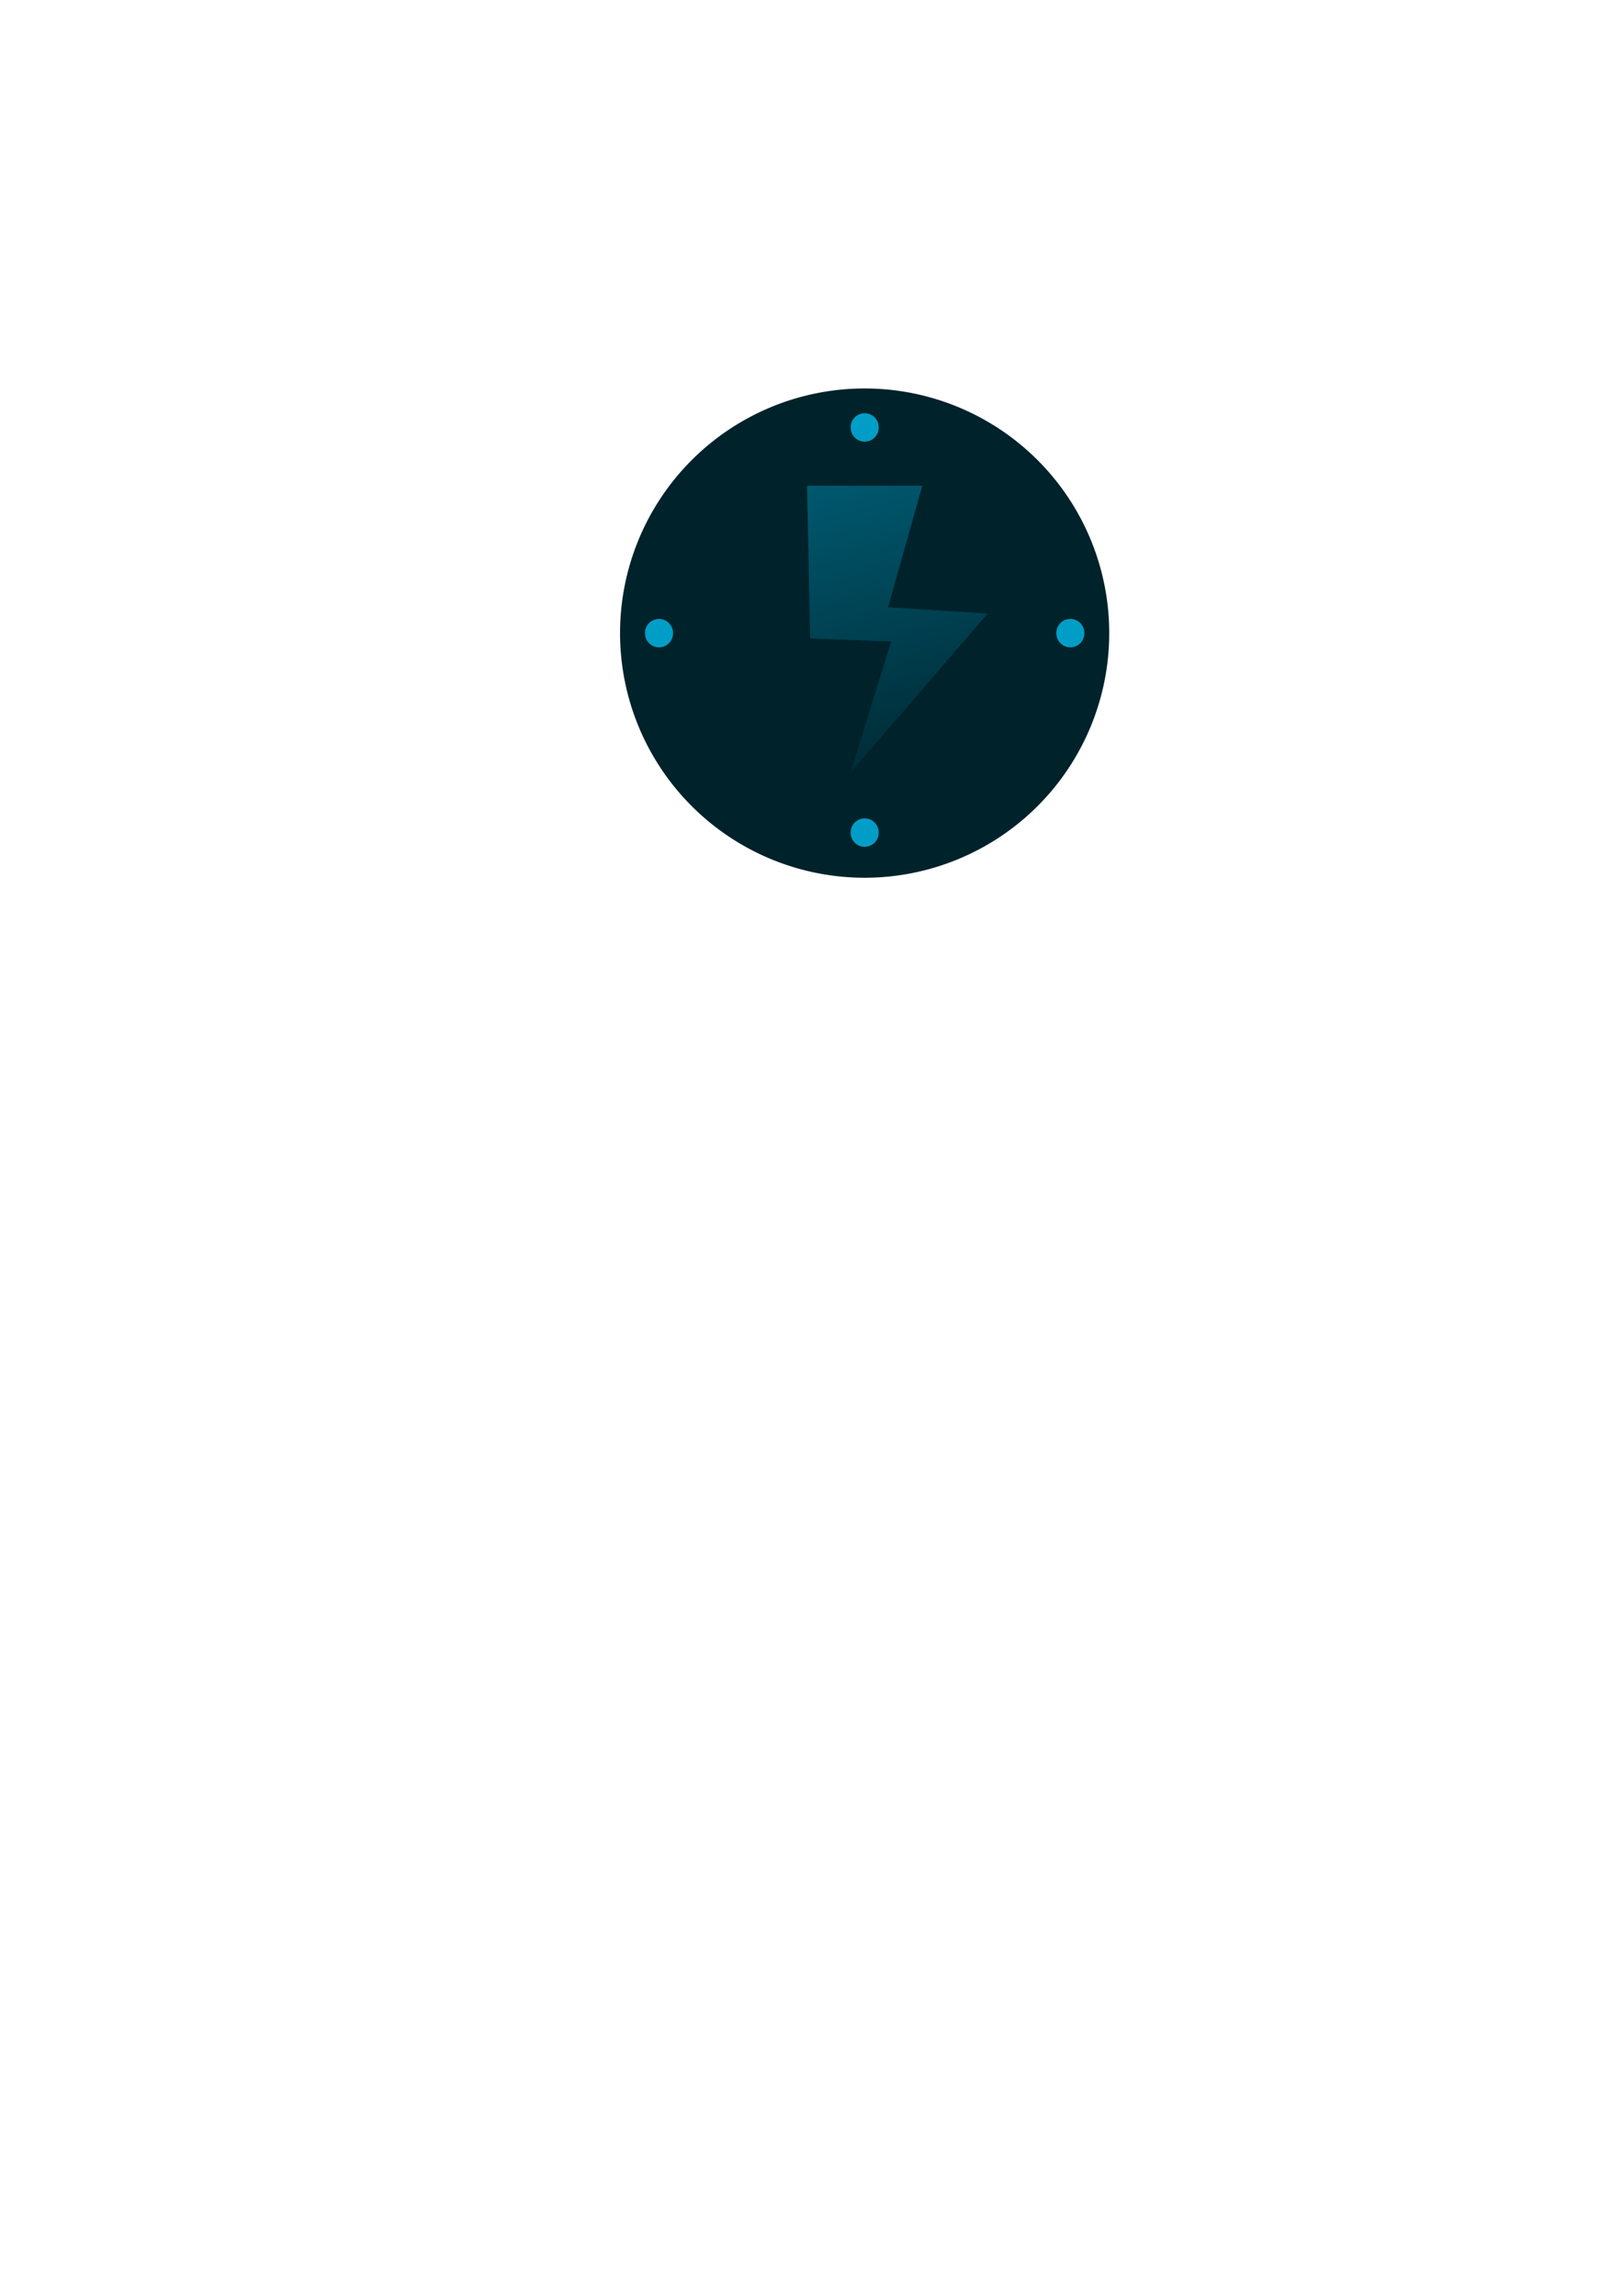 <?xml version="1.0" encoding="UTF-8" standalone="no"?>
<!-- Created with Inkscape (http://www.inkscape.org/) -->

<svg
   xmlns:dc="http://purl.org/dc/elements/1.1/"
   xmlns:cc="http://creativecommons.org/ns#"
   xmlns:rdf="http://www.w3.org/1999/02/22-rdf-syntax-ns#"
   xmlns:svg="http://www.w3.org/2000/svg"
   xmlns="http://www.w3.org/2000/svg"
   xmlns:xlink="http://www.w3.org/1999/xlink"
   xmlns:sodipodi="http://sodipodi.sourceforge.net/DTD/sodipodi-0.dtd"
   xmlns:inkscape="http://www.inkscape.org/namespaces/inkscape"
   width="744.094"
   height="1052.362"
   id="svg2"
   version="1.1"
   inkscape:version="0.48.5 r10040"
   sodipodi:docname="New document 1">
  <defs
     id="defs4">
    <linearGradient
       id="linearGradient3817">
      <stop
         style="stop-color:#006179;stop-opacity:1;"
         offset="0"
         id="stop3819" />
      <stop
         style="stop-color:#00161c;stop-opacity:1;"
         offset="1"
         id="stop3821" />
    </linearGradient>
    <linearGradient
       id="linearGradient3767">
      <stop
         style="stop-color:#000000;stop-opacity:1;"
         offset="0"
         id="stop3769" />
      <stop
         style="stop-color:#bbbbbb;stop-opacity:1;"
         offset="1"
         id="stop3771" />
    </linearGradient>
    <linearGradient
       id="linearGradient3759">
      <stop
         style="stop-color:#ff0000;stop-opacity:1;"
         offset="0"
         id="stop3761" />
      <stop
         style="stop-color:#bf0000;stop-opacity:1;"
         offset="1"
         id="stop3763" />
    </linearGradient>
    <linearGradient
       inkscape:collect="always"
       xlink:href="#linearGradient3767"
       id="linearGradient3801"
       gradientUnits="userSpaceOnUse"
       gradientTransform="translate(121.429,-5.714)"
       x1="411.429"
       y1="442.362"
       x2="284.286"
       y2="-114.781" />
    <linearGradient
       inkscape:collect="always"
       xlink:href="#linearGradient3817"
       id="linearGradient3823"
       x1="372.857"
       y1="199.505"
       x2="430"
       y2="416.648"
       gradientUnits="userSpaceOnUse"
       gradientTransform="translate(0,-4)" />
  </defs>
  <sodipodi:namedview
     id="base"
     pagecolor="#ffffff"
     bordercolor="#666666"
     borderopacity="1.0"
     inkscape:pageopacity="0.0"
     inkscape:pageshadow="2"
     inkscape:zoom="0.7"
     inkscape:cx="163.46537"
     inkscape:cy="670.26966"
     inkscape:document-units="px"
     inkscape:current-layer="layer1"
     showgrid="false"
     inkscape:window-width="1646"
     inkscape:window-height="966"
     inkscape:window-x="-8"
     inkscape:window-y="-8"
     inkscape:window-maximized="1" />
  <g
     inkscape:label="Layer 1"
     inkscape:groupmode="layer"
     id="layer1">
    <path
       sodipodi:type="arc"
       style="fill:#00222b;fill-opacity:1;stroke:none"
       id="path2987"
       sodipodi:cx="382.85715"
       sodipodi:cy="303.79074"
       sodipodi:rx="125.71429"
       sodipodi:ry="125.71429"
       d="m 508.571,303.791 a 125.714,125.714 0 1 1 -251.429,0 125.714,125.714 0 1 1 251.429,0 z"
       transform="matrix(0.892,0,0,0.892,54.903,19.224)"
       inkscape:transform-center-x="-42.857143"
       inkscape:transform-center-y="-31.428571" />
    <path
       style="fill:url(#linearGradient3823);fill-opacity:1;stroke:none"
       d="m 370,222.648 52.857,0 -15.714,55.714 45.714,2.857 L 390,354.076 408.571,294.076 371.429,292.648 z"
       id="path2989"
       inkscape:connector-curvature="0"
       sodipodi:nodetypes="cccccccc"
       inkscape:transform-center-x="7.1428571" />
    <path
       sodipodi:type="arc"
       style="fill:#009ec6;fill-opacity:1;stroke:none"
       id="path3803"
       sodipodi:cx="237.85715"
       sodipodi:cy="673.07648"
       sodipodi:rx="6.4285712"
       sodipodi:ry="6.4285712"
       d="m 244.286,673.076 a 6.429,6.429 0 1 1 -12.857,0 6.429,6.429 0 1 1 12.857,0 z"
       transform="translate(158.571,-477.143)" />
    <path
       transform="translate(252.857,-382.857)"
       d="m 244.286,673.076 a 6.429,6.429 0 1 1 -12.857,0 6.429,6.429 0 1 1 12.857,0 z"
       sodipodi:ry="6.4285712"
       sodipodi:rx="6.4285712"
       sodipodi:cy="673.07648"
       sodipodi:cx="237.85715"
       id="path3805"
       style="fill:#009ec6;fill-opacity:1;stroke:none"
       sodipodi:type="arc" />
    <path
       sodipodi:type="arc"
       style="fill:#009ec6;fill-opacity:1;stroke:none"
       id="path3807"
       sodipodi:cx="237.85715"
       sodipodi:cy="673.07648"
       sodipodi:rx="6.4285712"
       sodipodi:ry="6.4285712"
       d="m 244.286,673.076 a 6.429,6.429 0 1 1 -12.857,0 6.429,6.429 0 1 1 12.857,0 z"
       transform="translate(64.286,-382.857)" />
    <path
       transform="translate(158.571,-291.429)"
       d="m 244.286,673.076 a 6.429,6.429 0 1 1 -12.857,0 6.429,6.429 0 1 1 12.857,0 z"
       sodipodi:ry="6.4285712"
       sodipodi:rx="6.4285712"
       sodipodi:cy="673.07648"
       sodipodi:cx="237.85715"
       id="path3809"
       style="fill:#009ec6;fill-opacity:1;stroke:none"
       sodipodi:type="arc" />
  </g>
</svg>
